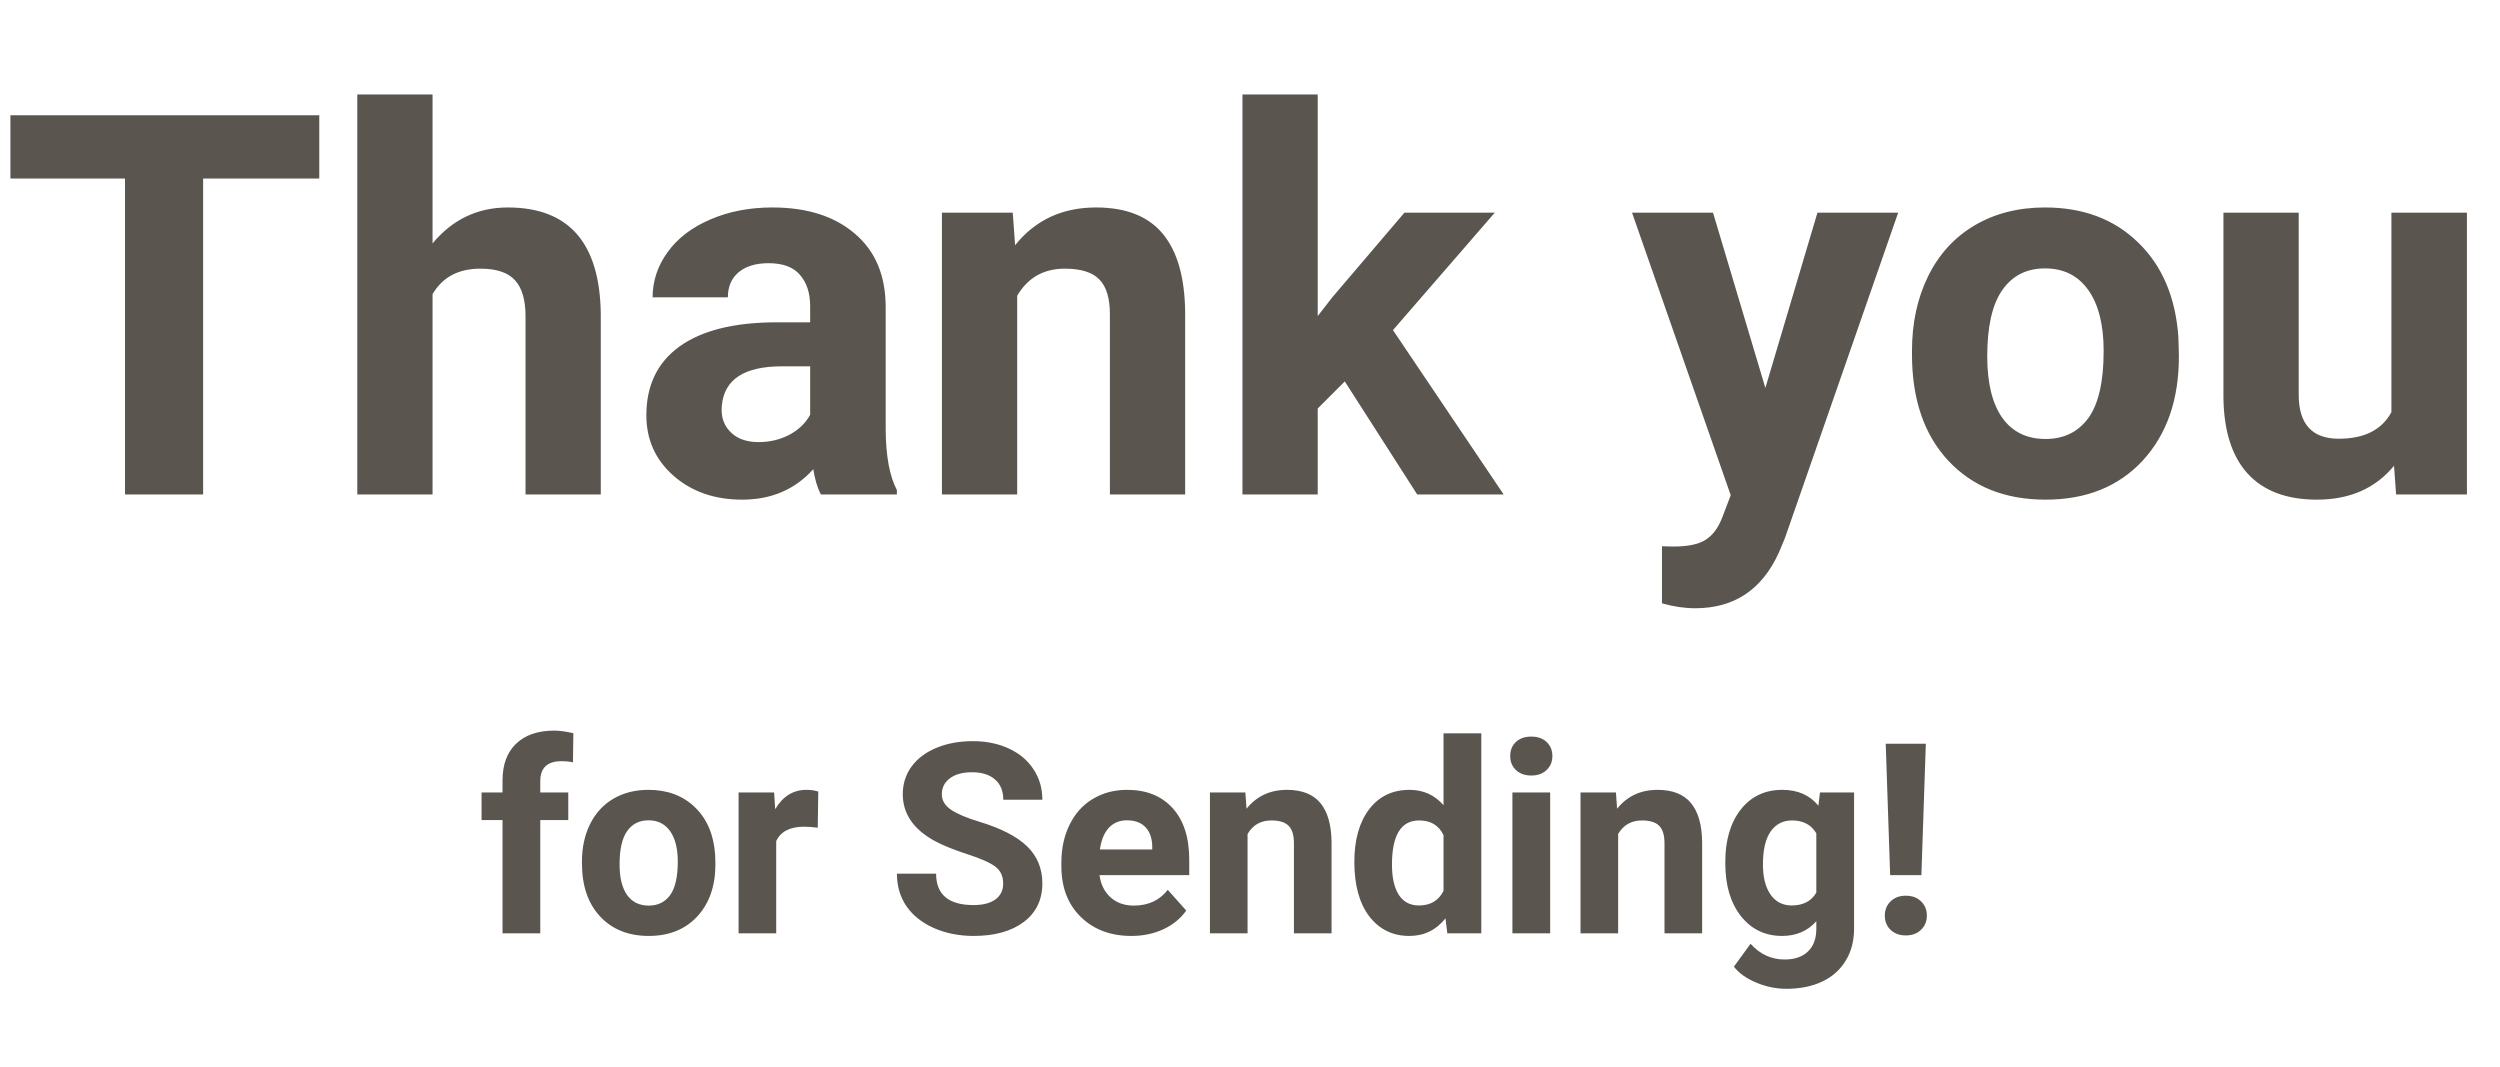 <svg id="thaksMess" viewBox="0 0 450 192" fill="none" xmlns="http://www.w3.org/2000/svg">
<path d="M57.469 32.141H36.562V89H22.5V32.141H1.875V20.75H57.469V32.141ZM77.859 43.812C81.453 39.5 85.969 37.344 91.406 37.344C102.406 37.344 107.984 43.734 108.141 56.516V89H94.594V56.891C94.594 53.984 93.969 51.844 92.719 50.469C91.469 49.062 89.391 48.359 86.484 48.359C82.516 48.359 79.641 49.891 77.859 52.953V89H64.312V17H77.859V43.812ZM147.75 89C147.125 87.781 146.672 86.266 146.391 84.453C143.109 88.109 138.844 89.938 133.594 89.938C128.625 89.938 124.5 88.5 121.219 85.625C117.969 82.75 116.344 79.125 116.344 74.75C116.344 69.375 118.328 65.25 122.297 62.375C126.297 59.5 132.062 58.047 139.594 58.016H145.828V55.109C145.828 52.766 145.219 50.891 144 49.484C142.812 48.078 140.922 47.375 138.328 47.375C136.047 47.375 134.25 47.922 132.938 49.016C131.656 50.109 131.016 51.609 131.016 53.516H117.469C117.469 50.578 118.375 47.859 120.188 45.359C122 42.859 124.562 40.906 127.875 39.5C131.188 38.062 134.906 37.344 139.031 37.344C145.281 37.344 150.234 38.922 153.891 42.078C157.578 45.203 159.422 49.609 159.422 55.297V77.281C159.453 82.094 160.125 85.734 161.438 88.203V89H147.75ZM136.547 79.578C138.547 79.578 140.391 79.141 142.078 78.266C143.766 77.359 145.016 76.156 145.828 74.656V65.938H140.766C133.984 65.938 130.375 68.281 129.938 72.969L129.891 73.766C129.891 75.453 130.484 76.844 131.672 77.938C132.859 79.031 134.484 79.578 136.547 79.578ZM182.297 38.281L182.719 44.141C186.344 39.609 191.203 37.344 197.297 37.344C202.672 37.344 206.672 38.922 209.297 42.078C211.922 45.234 213.266 49.953 213.328 56.234V89H199.781V56.562C199.781 53.688 199.156 51.609 197.906 50.328C196.656 49.016 194.578 48.359 191.672 48.359C187.859 48.359 185 49.984 183.094 53.234V89H169.547V38.281H182.297ZM242.062 68.656L237.188 73.531V89H223.641V17H237.188V56.891L239.812 53.516L252.797 38.281H269.062L250.734 59.422L270.656 89H255.094L242.062 68.656ZM317.766 69.828L327.141 38.281H341.672L321.281 96.875L320.156 99.547C317.125 106.172 312.125 109.484 305.156 109.484C303.188 109.484 301.188 109.188 299.156 108.594V98.328L301.219 98.375C303.781 98.375 305.688 97.984 306.938 97.203C308.219 96.422 309.219 95.125 309.938 93.312L311.531 89.141L293.766 38.281H308.344L317.766 69.828ZM344.156 63.172C344.156 58.141 345.125 53.656 347.062 49.719C349 45.781 351.781 42.734 355.406 40.578C359.062 38.422 363.297 37.344 368.109 37.344C374.953 37.344 380.531 39.438 384.844 43.625C389.188 47.812 391.609 53.5 392.109 60.688L392.203 64.156C392.203 71.938 390.031 78.188 385.688 82.906C381.344 87.594 375.516 89.938 368.203 89.938C360.891 89.938 355.047 87.594 350.672 82.906C346.328 78.219 344.156 71.844 344.156 63.781V63.172ZM357.703 64.156C357.703 68.969 358.609 72.656 360.422 75.219C362.234 77.75 364.828 79.016 368.203 79.016C371.484 79.016 374.047 77.766 375.891 75.266C377.734 72.734 378.656 68.703 378.656 63.172C378.656 58.453 377.734 54.797 375.891 52.203C374.047 49.609 371.453 48.312 368.109 48.312C364.797 48.312 362.234 49.609 360.422 52.203C358.609 54.766 357.703 58.75 357.703 64.156ZM430.922 83.844C427.578 87.906 422.953 89.938 417.047 89.938C411.609 89.938 407.453 88.375 404.578 85.25C401.734 82.125 400.281 77.547 400.219 71.516V38.281H413.766V71.047C413.766 76.328 416.172 78.969 420.984 78.969C425.578 78.969 428.734 77.375 430.453 74.188V38.281H444.047V89H431.297L430.922 83.844Z" fill="#5A564F"/>
<path d="M90.453 168V147.609H86.68V142.641H90.453V140.484C90.453 137.641 91.266 135.438 92.891 133.875C94.531 132.297 96.82 131.508 99.758 131.508C100.695 131.508 101.844 131.664 103.203 131.977L103.133 137.227C102.57 137.086 101.883 137.016 101.07 137.016C98.523 137.016 97.25 138.211 97.25 140.602V142.641H102.289V147.609H97.25V168H90.453ZM104.75 155.086C104.75 152.57 105.234 150.328 106.203 148.359C107.172 146.391 108.562 144.867 110.375 143.789C112.203 142.711 114.32 142.172 116.727 142.172C120.148 142.172 122.938 143.219 125.094 145.312C127.266 147.406 128.477 150.25 128.727 153.844L128.773 155.578C128.773 159.469 127.688 162.594 125.516 164.953C123.344 167.297 120.43 168.469 116.773 168.469C113.117 168.469 110.195 167.297 108.008 164.953C105.836 162.609 104.75 159.422 104.75 155.391V155.086ZM111.523 155.578C111.523 157.984 111.977 159.828 112.883 161.109C113.789 162.375 115.086 163.008 116.773 163.008C118.414 163.008 119.695 162.383 120.617 161.133C121.539 159.867 122 157.852 122 155.086C122 152.727 121.539 150.898 120.617 149.602C119.695 148.305 118.398 147.656 116.727 147.656C115.07 147.656 113.789 148.305 112.883 149.602C111.977 150.883 111.523 152.875 111.523 155.578ZM147.195 148.992C146.273 148.867 145.461 148.805 144.758 148.805C142.195 148.805 140.516 149.672 139.719 151.406V168H132.945V142.641H139.344L139.531 145.664C140.891 143.336 142.773 142.172 145.18 142.172C145.93 142.172 146.633 142.273 147.289 142.477L147.195 148.992ZM180.57 159.047C180.57 157.719 180.102 156.703 179.164 156C178.227 155.281 176.539 154.531 174.102 153.75C171.664 152.953 169.734 152.172 168.312 151.406C164.438 149.312 162.5 146.492 162.5 142.945C162.5 141.102 163.016 139.461 164.047 138.023C165.094 136.57 166.586 135.438 168.523 134.625C170.477 133.812 172.664 133.406 175.086 133.406C177.523 133.406 179.695 133.852 181.602 134.742C183.508 135.617 184.984 136.859 186.031 138.469C187.094 140.078 187.625 141.906 187.625 143.953H180.594C180.594 142.391 180.102 141.18 179.117 140.32C178.133 139.445 176.75 139.008 174.969 139.008C173.25 139.008 171.914 139.375 170.961 140.109C170.008 140.828 169.531 141.781 169.531 142.969C169.531 144.078 170.086 145.008 171.195 145.758C172.32 146.508 173.969 147.211 176.141 147.867C180.141 149.07 183.055 150.562 184.883 152.344C186.711 154.125 187.625 156.344 187.625 159C187.625 161.953 186.508 164.273 184.273 165.961C182.039 167.633 179.031 168.469 175.25 168.469C172.625 168.469 170.234 167.992 168.078 167.039C165.922 166.07 164.273 164.75 163.133 163.078C162.008 161.406 161.445 159.469 161.445 157.266H168.5C168.5 161.031 170.75 162.914 175.25 162.914C176.922 162.914 178.227 162.578 179.164 161.906C180.102 161.219 180.57 160.266 180.57 159.047ZM203.633 168.469C199.914 168.469 196.883 167.328 194.539 165.047C192.211 162.766 191.047 159.727 191.047 155.93V155.273C191.047 152.727 191.539 150.453 192.523 148.453C193.508 146.438 194.898 144.891 196.695 143.812C198.508 142.719 200.57 142.172 202.883 142.172C206.352 142.172 209.078 143.266 211.062 145.453C213.062 147.641 214.062 150.742 214.062 154.758V157.523H197.914C198.133 159.18 198.789 160.508 199.883 161.508C200.992 162.508 202.391 163.008 204.078 163.008C206.688 163.008 208.727 162.062 210.195 160.172L213.523 163.898C212.508 165.336 211.133 166.461 209.398 167.273C207.664 168.07 205.742 168.469 203.633 168.469ZM202.859 147.656C201.516 147.656 200.422 148.109 199.578 149.016C198.75 149.922 198.219 151.219 197.984 152.906H207.406V152.367C207.375 150.867 206.969 149.711 206.188 148.898C205.406 148.07 204.297 147.656 202.859 147.656ZM224.164 142.641L224.375 145.57C226.188 143.305 228.617 142.172 231.664 142.172C234.352 142.172 236.352 142.961 237.664 144.539C238.977 146.117 239.648 148.477 239.68 151.617V168H232.906V151.781C232.906 150.344 232.594 149.305 231.969 148.664C231.344 148.008 230.305 147.68 228.852 147.68C226.945 147.68 225.516 148.492 224.562 150.117V168H217.789V142.641H224.164ZM243.781 155.133C243.781 151.18 244.664 148.031 246.43 145.688C248.211 143.344 250.641 142.172 253.719 142.172C256.188 142.172 258.227 143.094 259.836 144.938V132H266.633V168H260.516L260.188 165.305C258.5 167.414 256.328 168.469 253.672 168.469C250.688 168.469 248.289 167.297 246.477 164.953C244.68 162.594 243.781 159.32 243.781 155.133ZM250.555 155.625C250.555 158 250.969 159.82 251.797 161.086C252.625 162.352 253.828 162.984 255.406 162.984C257.5 162.984 258.977 162.102 259.836 160.336V150.328C258.992 148.562 257.531 147.68 255.453 147.68C252.188 147.68 250.555 150.328 250.555 155.625ZM279.031 168H272.234V142.641H279.031V168ZM271.836 136.078C271.836 135.062 272.172 134.227 272.844 133.57C273.531 132.914 274.461 132.586 275.633 132.586C276.789 132.586 277.711 132.914 278.398 133.57C279.086 134.227 279.43 135.062 279.43 136.078C279.43 137.109 279.078 137.953 278.375 138.609C277.688 139.266 276.773 139.594 275.633 139.594C274.492 139.594 273.57 139.266 272.867 138.609C272.18 137.953 271.836 137.109 271.836 136.078ZM290.867 142.641L291.078 145.57C292.891 143.305 295.32 142.172 298.367 142.172C301.055 142.172 303.055 142.961 304.367 144.539C305.68 146.117 306.352 148.477 306.383 151.617V168H299.609V151.781C299.609 150.344 299.297 149.305 298.672 148.664C298.047 148.008 297.008 147.68 295.555 147.68C293.648 147.68 292.219 148.492 291.266 150.117V168H284.492V142.641H290.867ZM310.555 155.133C310.555 151.242 311.477 148.109 313.32 145.734C315.18 143.359 317.68 142.172 320.82 142.172C323.602 142.172 325.766 143.125 327.312 145.031L327.594 142.641H333.734V167.156C333.734 169.375 333.227 171.305 332.211 172.945C331.211 174.586 329.797 175.836 327.969 176.695C326.141 177.555 324 177.984 321.547 177.984C319.688 177.984 317.875 177.609 316.109 176.859C314.344 176.125 313.008 175.172 312.102 174L315.102 169.875C316.789 171.766 318.836 172.711 321.242 172.711C323.039 172.711 324.438 172.227 325.438 171.258C326.438 170.305 326.938 168.945 326.938 167.18V165.82C325.375 167.586 323.32 168.469 320.773 168.469C317.727 168.469 315.258 167.281 313.367 164.906C311.492 162.516 310.555 159.352 310.555 155.414V155.133ZM317.328 155.625C317.328 157.922 317.789 159.727 318.711 161.039C319.633 162.336 320.898 162.984 322.508 162.984C324.57 162.984 326.047 162.211 326.938 160.664V150C326.031 148.453 324.57 147.68 322.555 147.68C320.93 147.68 319.648 148.344 318.711 149.672C317.789 151 317.328 152.984 317.328 155.625ZM345.852 157.523H340.227L339.43 133.875H346.648L345.852 157.523ZM343.039 161.227C344.18 161.227 345.094 161.562 345.781 162.234C346.484 162.906 346.836 163.766 346.836 164.812C346.836 165.844 346.484 166.695 345.781 167.367C345.094 168.039 344.18 168.375 343.039 168.375C341.914 168.375 341 168.039 340.297 167.367C339.609 166.695 339.266 165.844 339.266 164.812C339.266 163.781 339.609 162.93 340.297 162.258C341 161.57 341.914 161.227 343.039 161.227Z" fill="#5A564F"/>
</svg>